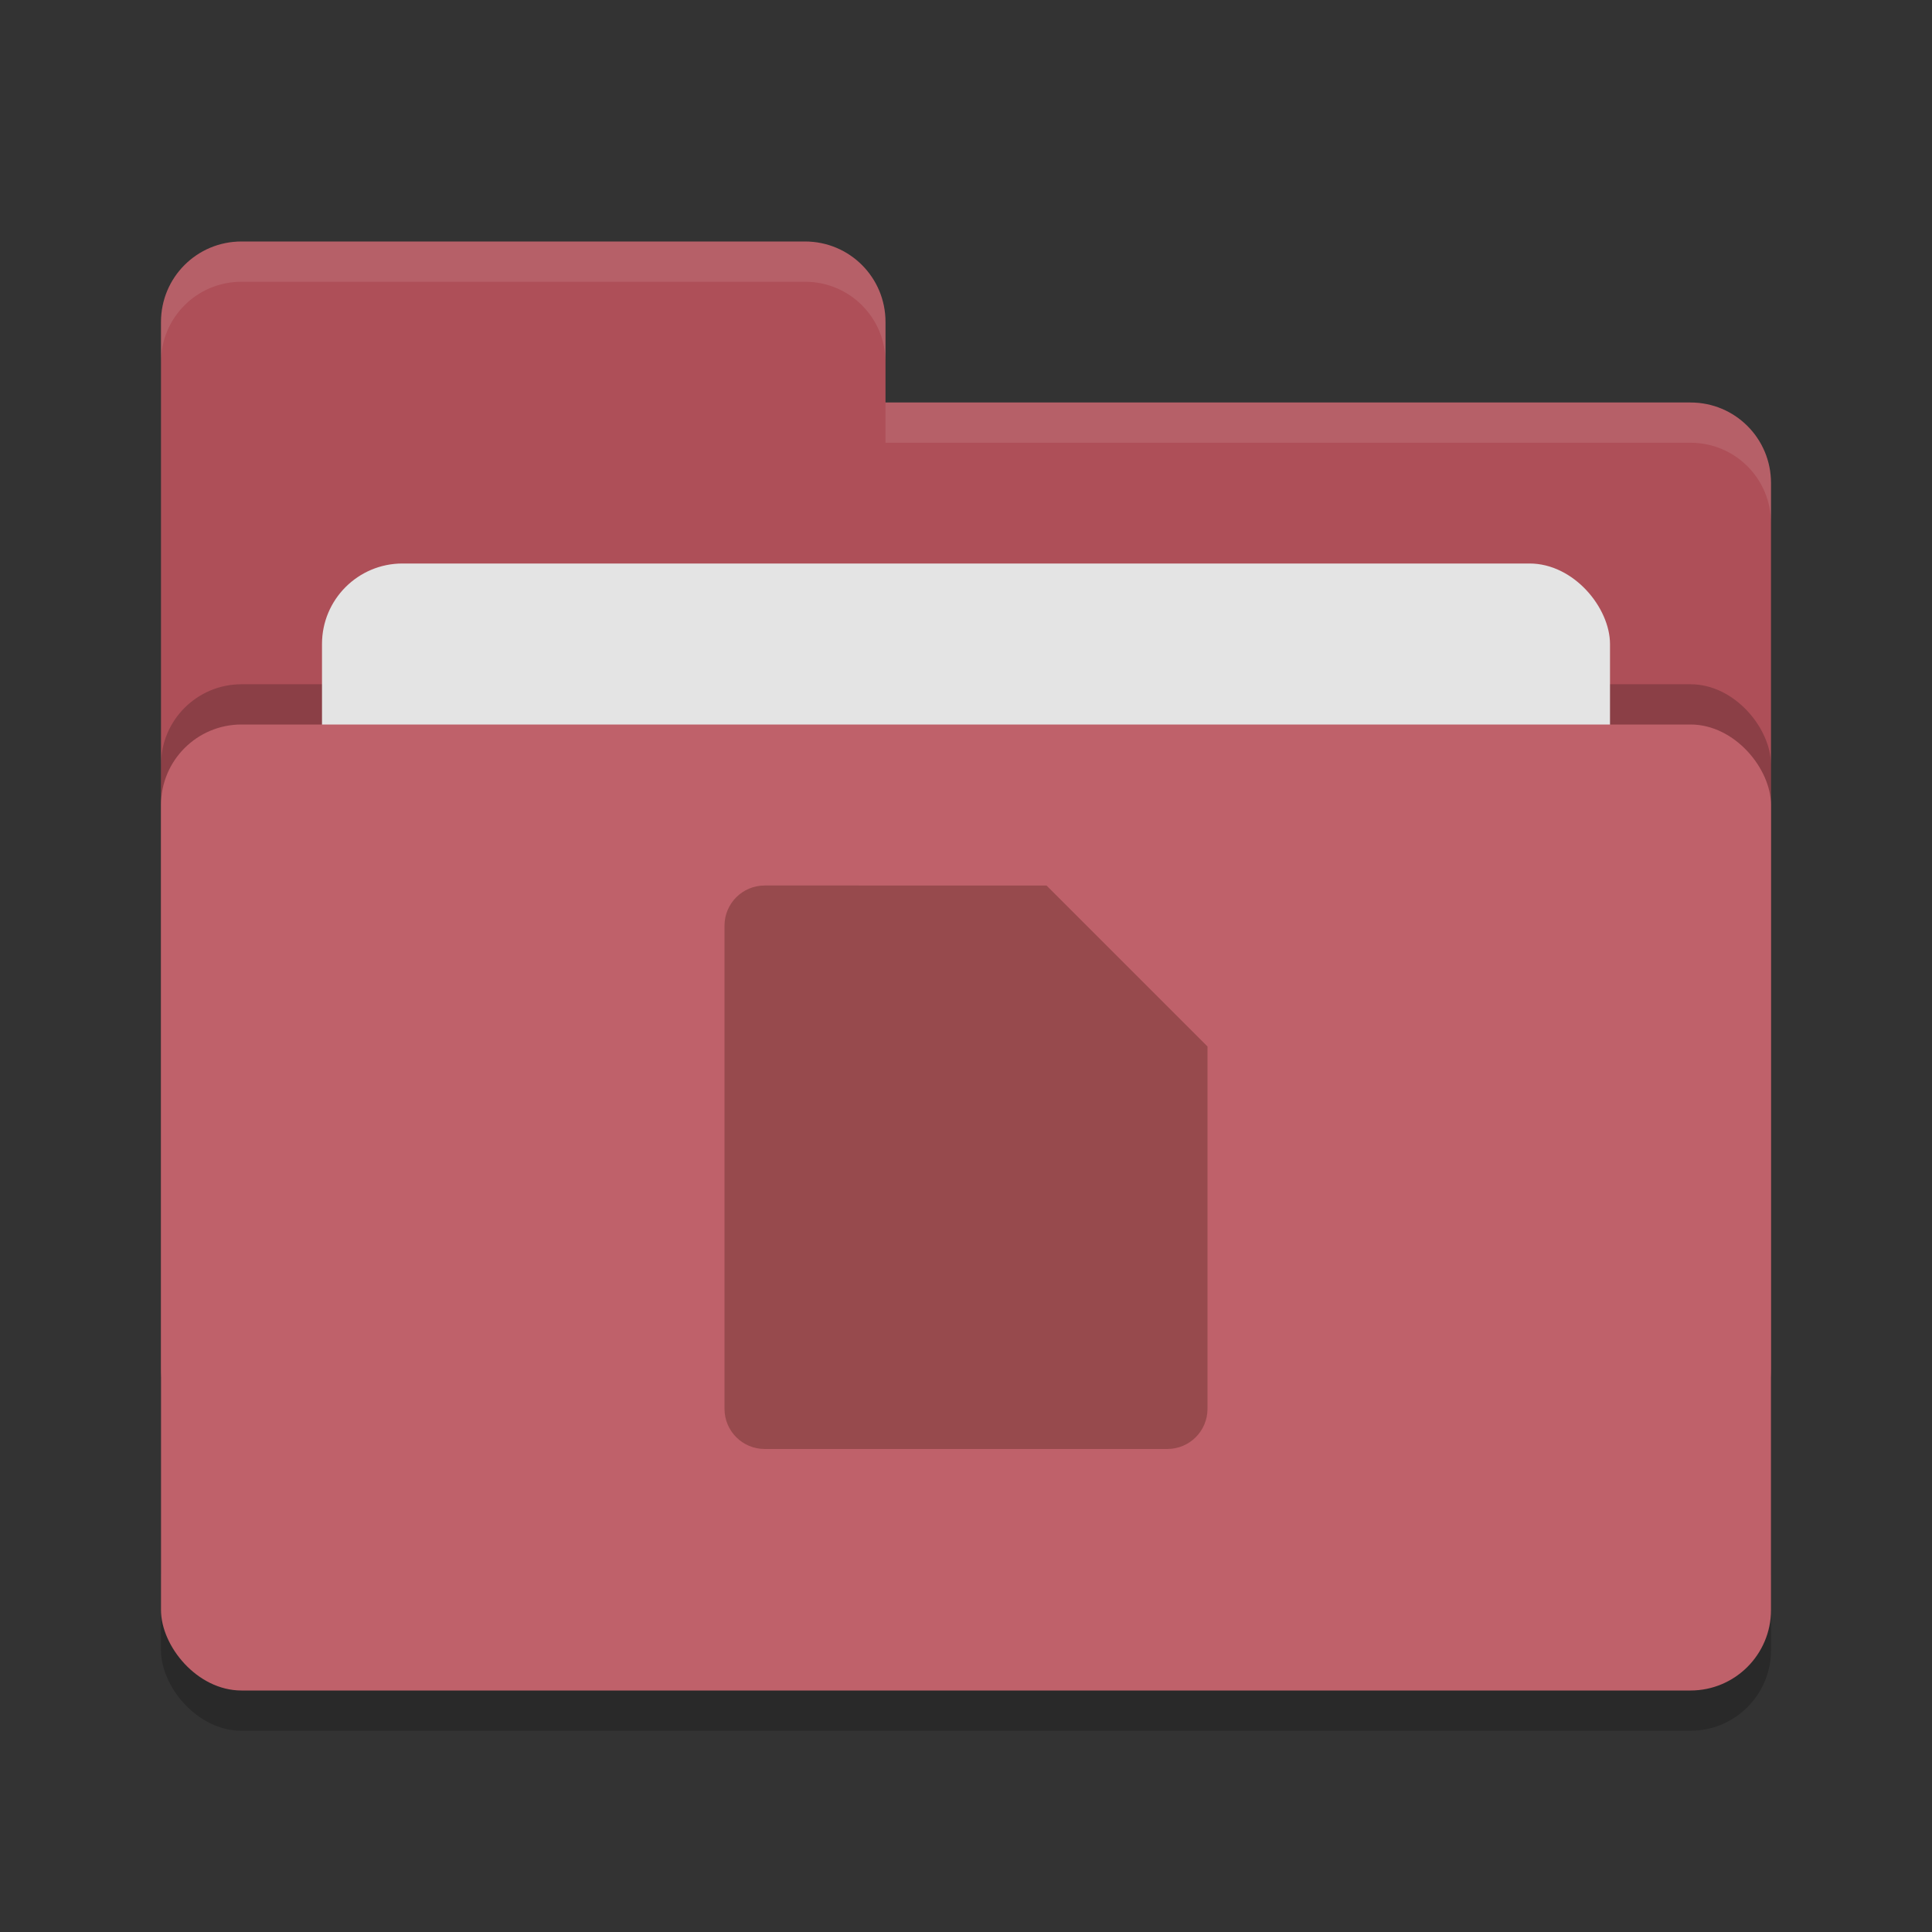<svg xmlns="http://www.w3.org/2000/svg" width="24" height="24" version="1"><rect width="100%" height="100%" fill="#333333" stroke="none"/><rect width="20" height="12" x="2" y="9.5" rx="1" ry="1" opacity=".2"/><path d="M2 17c0 .554.446 1 1 1h18c.554 0 1-.446 1-1V6c0-.554-.446-1-1-1H11V4c0-.554-.446-1-1-1H3c-.554 0-1 .446-1 1" fill="#ae4f58"/><rect width="20" height="12" x="2" y="8.5" rx="1" ry="1" opacity=".2"/><rect width="16" height="8" x="4" y="7" rx="1" ry="1" fill="#e4e4e4"/><rect width="20" height="12" x="2" y="9" rx="1" ry="1" fill="#bf616a"/><path d="M3 3c-.554 0-1 .446-1 1v.5c0-.554.446-1 1-1h7c.554 0 1 .446 1 1V4c0-.554-.446-1-1-1zm8 2v.5h10c.554 0 1 .446 1 1V6c0-.554-.446-1-1-1z" opacity=".1" fill="#fff"/><path d="M9.5 11c-.277 0-.5.223-.5.5v6c0 .277.223.5.5.5h5c.277 0 .5-.223.5-.5V13l-2-2z" fill="#974a4d"/></svg>